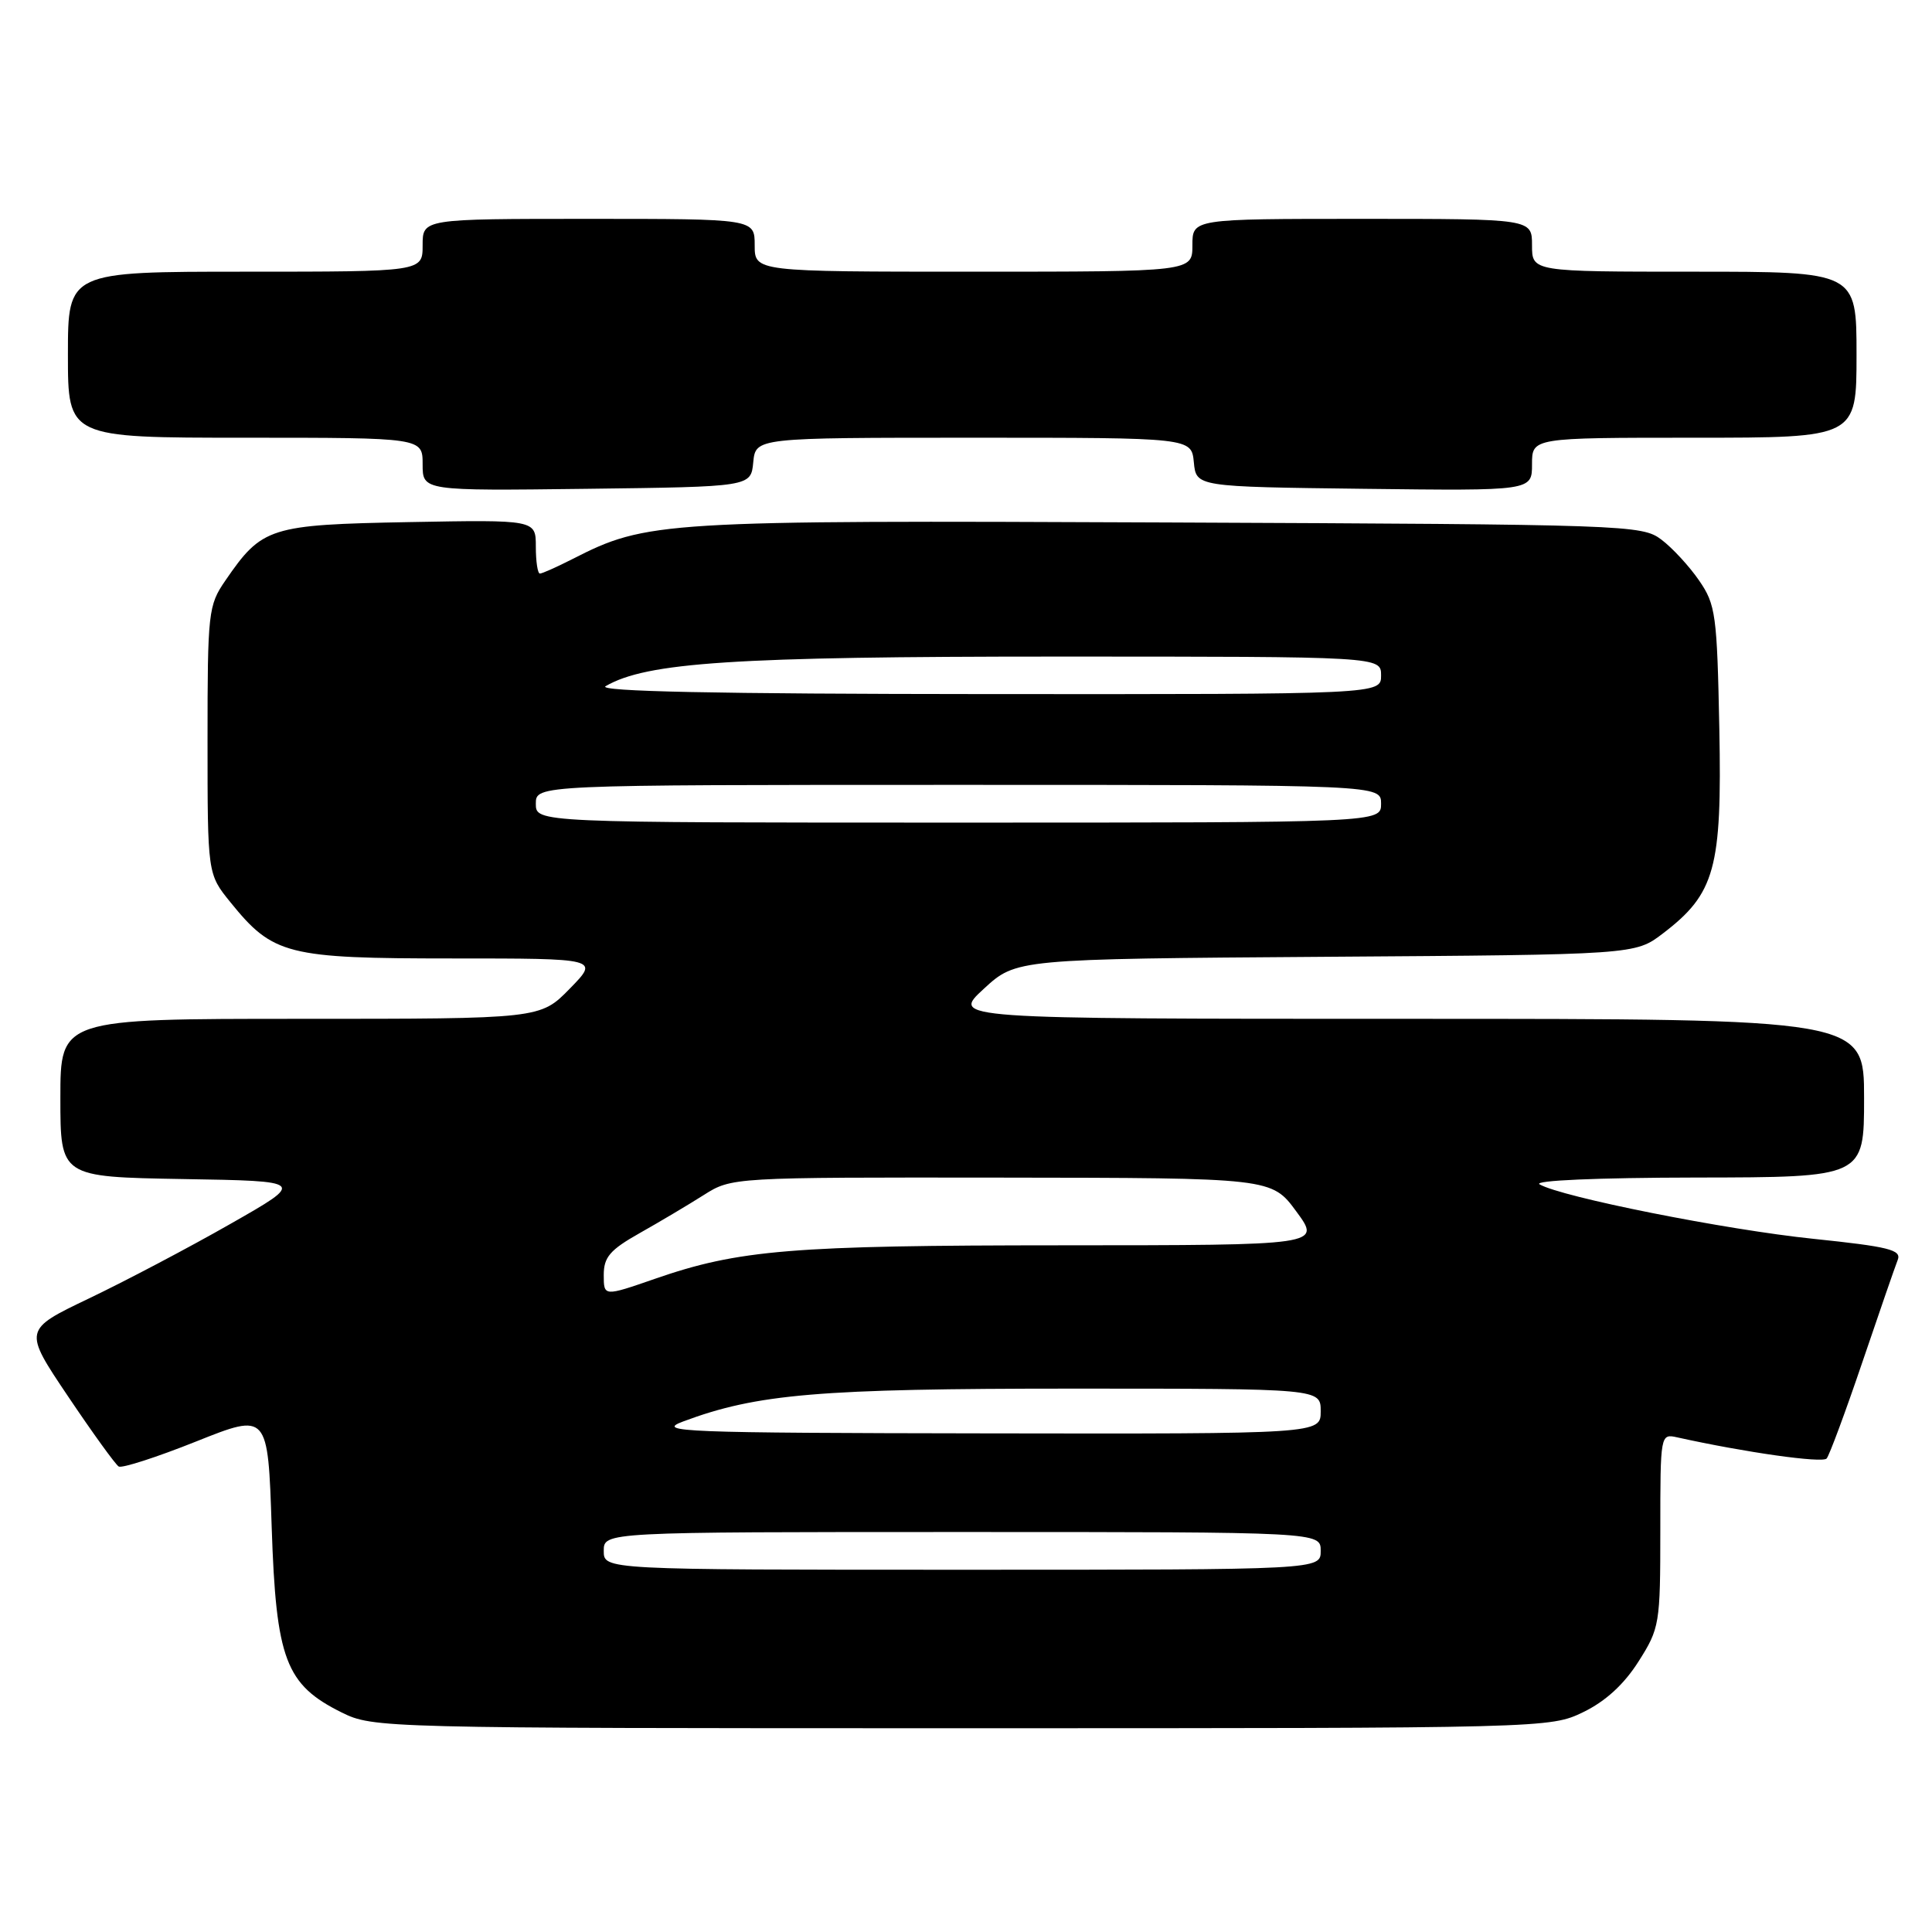 <?xml version="1.0" encoding="UTF-8" standalone="no"?>
<!DOCTYPE svg PUBLIC "-//W3C//DTD SVG 1.1//EN" "http://www.w3.org/Graphics/SVG/1.1/DTD/svg11.dtd" >
<svg xmlns="http://www.w3.org/2000/svg" xmlns:xlink="http://www.w3.org/1999/xlink" version="1.1" viewBox="0 0 256 256">
 <g >
 <path fill="currentColor"
d=" M 209.80 226.86 C 212.74 225.43 215.19 223.19 217.11 220.16 C 219.91 215.75 220.00 215.20 220.00 202.79 C 220.00 190.01 220.01 189.96 222.25 190.46 C 231.24 192.45 241.48 193.90 242.04 193.26 C 242.40 192.84 244.53 187.10 246.77 180.50 C 249.01 173.90 251.12 167.80 251.46 166.94 C 251.98 165.61 250.27 165.19 240.28 164.15 C 228.65 162.95 206.91 158.62 204.00 156.93 C 203.12 156.42 211.63 156.05 224.75 156.03 C 247.00 156.00 247.00 156.00 247.00 145.50 C 247.00 135.00 247.00 135.00 186.52 135.00 C 126.04 135.00 126.04 135.00 130.35 131.03 C 134.65 127.07 134.65 127.07 175.66 126.78 C 216.66 126.50 216.66 126.50 220.34 123.69 C 227.26 118.41 228.18 115.09 227.82 96.58 C 227.52 81.44 227.34 80.11 225.14 76.92 C 223.85 75.04 221.60 72.60 220.14 71.50 C 217.57 69.56 215.73 69.49 154.73 69.23 C 87.45 68.94 85.72 69.04 75.85 74.08 C 73.78 75.13 71.84 76.00 71.54 76.00 C 71.24 76.00 71.00 74.40 71.00 72.43 C 71.00 68.87 71.00 68.87 54.25 69.18 C 35.68 69.53 34.73 69.84 29.86 76.93 C 27.60 80.21 27.50 81.10 27.50 98.08 C 27.50 115.81 27.50 115.81 30.53 119.55 C 36.18 126.53 38.01 127.00 59.94 127.00 C 79.41 127.00 79.41 127.00 75.50 131.00 C 71.59 135.00 71.59 135.00 39.80 135.00 C 8.00 135.00 8.00 135.00 8.00 145.48 C 8.00 155.95 8.00 155.95 24.25 156.23 C 40.50 156.50 40.50 156.50 30.50 162.19 C 25.00 165.33 16.58 169.76 11.79 172.05 C 3.09 176.21 3.09 176.21 9.02 185.03 C 12.28 189.88 15.30 194.06 15.73 194.32 C 16.15 194.58 20.77 193.09 26.00 191.00 C 35.50 187.21 35.50 187.21 36.00 202.36 C 36.58 219.90 37.84 223.22 45.27 226.91 C 49.45 228.97 50.38 229.00 127.43 229.00 C 205.07 229.00 205.39 228.99 209.80 226.86 Z  M 99.81 61.25 C 100.13 58.00 100.13 58.00 129.00 58.00 C 157.87 58.00 157.87 58.00 158.19 61.25 C 158.50 64.50 158.50 64.50 180.75 64.77 C 203.00 65.04 203.00 65.04 203.00 61.52 C 203.00 58.00 203.00 58.00 224.50 58.00 C 246.00 58.00 246.00 58.00 246.00 47.00 C 246.00 36.00 246.00 36.00 224.50 36.00 C 203.00 36.00 203.00 36.00 203.00 32.50 C 203.00 29.00 203.00 29.00 180.50 29.00 C 158.00 29.00 158.00 29.00 158.00 32.50 C 158.00 36.00 158.00 36.00 129.00 36.00 C 100.00 36.00 100.00 36.00 100.00 32.50 C 100.00 29.00 100.00 29.00 78.00 29.00 C 56.00 29.00 56.00 29.00 56.00 32.50 C 56.00 36.00 56.00 36.00 32.50 36.00 C 9.00 36.00 9.00 36.00 9.00 47.00 C 9.00 58.00 9.00 58.00 32.50 58.00 C 56.00 58.00 56.00 58.00 56.00 61.52 C 56.00 65.04 56.00 65.04 77.75 64.77 C 99.50 64.50 99.50 64.50 99.81 61.25 Z  M 80.00 205.50 C 80.00 203.00 80.00 203.00 127.50 203.00 C 175.00 203.00 175.00 203.00 175.00 205.50 C 175.00 208.00 175.00 208.00 127.50 208.00 C 80.00 208.00 80.00 208.00 80.00 205.50 Z  M 90.50 188.36 C 100.32 184.69 108.47 184.00 142.09 184.00 C 175.00 184.00 175.00 184.00 175.00 187.00 C 175.00 190.00 175.00 190.00 130.75 189.93 C 90.31 189.87 86.84 189.73 90.50 188.36 Z  M 80.00 168.94 C 80.00 166.58 80.82 165.62 84.75 163.40 C 87.36 161.93 91.18 159.66 93.23 158.36 C 96.96 156.00 96.96 156.00 132.73 156.04 C 168.50 156.08 168.50 156.08 171.78 160.54 C 175.06 165.00 175.06 165.00 140.78 165.01 C 104.85 165.02 97.90 165.59 86.75 169.46 C 80.00 171.80 80.00 171.80 80.00 168.94 Z  M 71.00 106.50 C 71.00 104.00 71.00 104.00 127.00 104.00 C 183.00 104.00 183.00 104.00 183.00 106.50 C 183.00 109.00 183.00 109.00 127.00 109.00 C 71.00 109.00 71.00 109.00 71.00 106.50 Z  M 80.25 90.92 C 85.68 87.76 97.25 87.00 140.09 87.00 C 183.00 87.00 183.00 87.00 183.00 89.50 C 183.00 92.00 183.00 92.00 130.75 91.97 C 94.84 91.95 79.05 91.62 80.25 90.92 Z "/>
</g>
</svg>